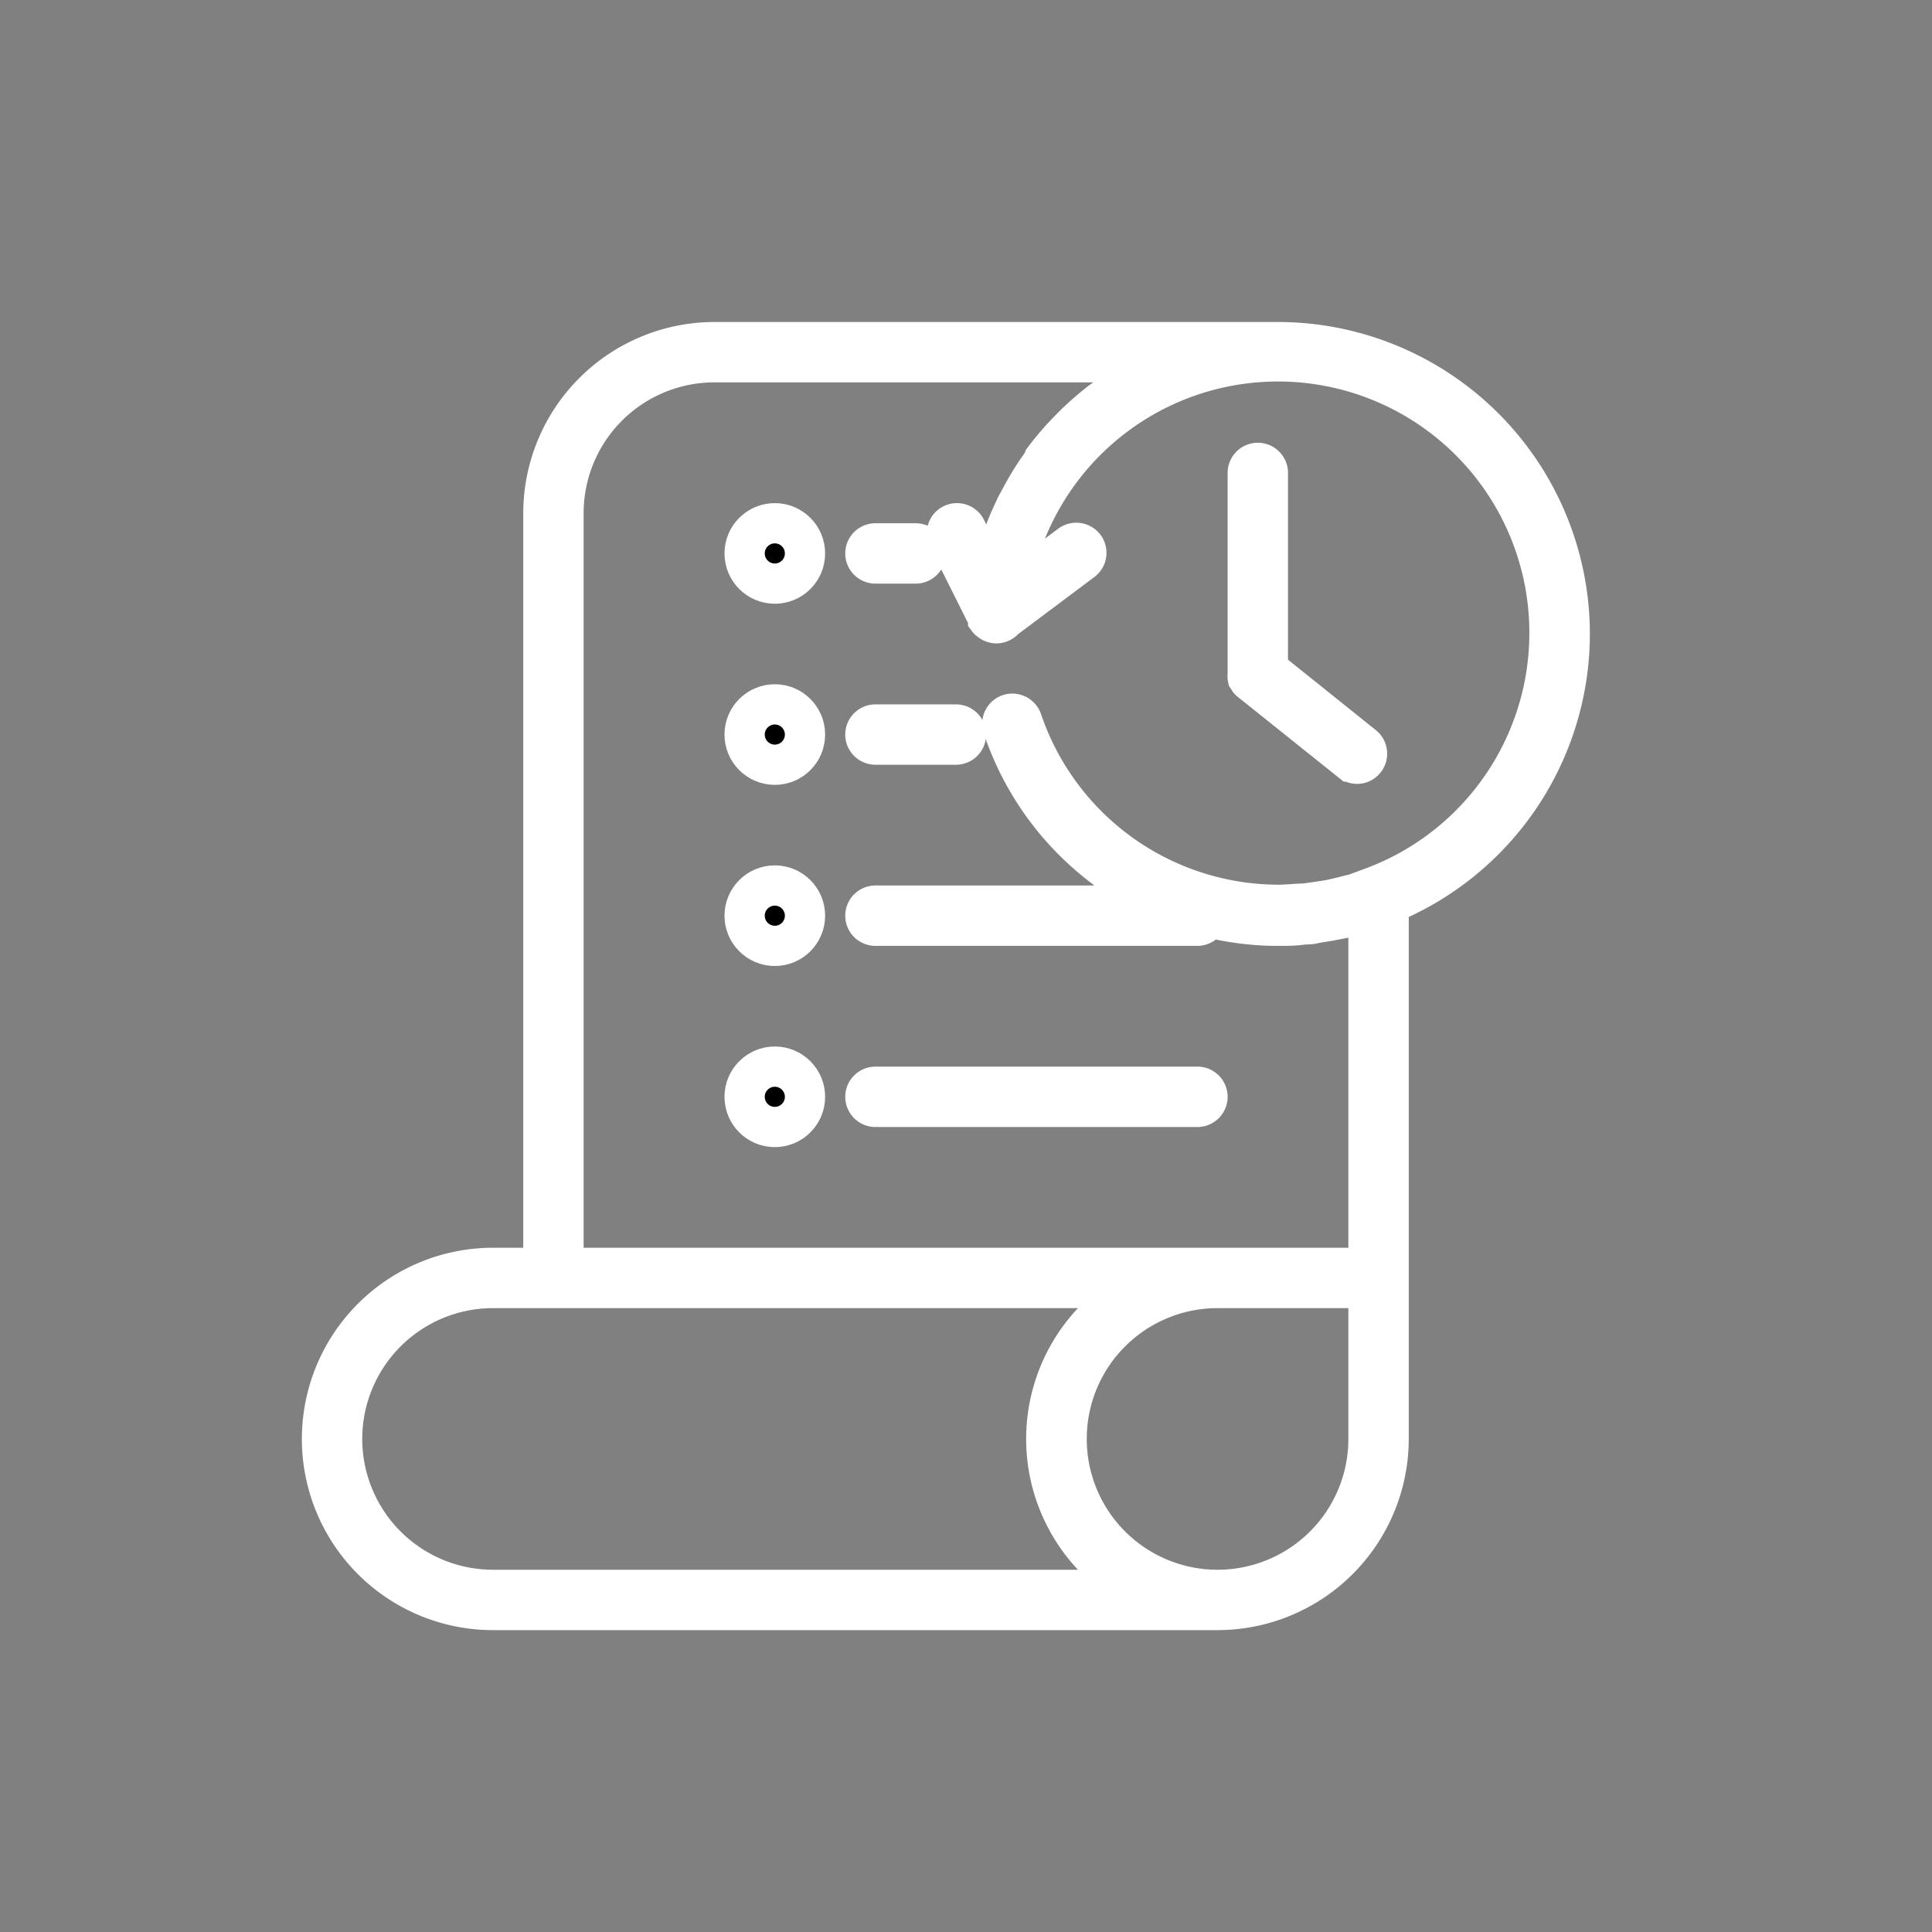 <?xml version="1.0" ?><svg width="96px" height="96px" viewBox="0 0 96 96" xmlns="http://www.w3.org/2000/svg" stroke="white" stroke-width="2" ><rect x="0" y="0" width="96" height="96" fill="#808080" stroke="none"/><title/><g id="Location"><circle cx="38.5" cy="45.5" r="1.5"/><circle cx="38.5" cy="36.5" r="1.5"/><circle cx="38.5" cy="27.5" r="1.5"/><circle cx="38.5" cy="54.5" r="1.5"/><path
 d="M78,31.5A14.51,14.51,0,0,0,63.5,17h-28A8.51,8.51,0,0,0,27,25.5V63H24.5a8.5,8.5,0,0,0,0,17h36A8.51,8.51,0,0,0,69,71.5V44.91A14.52,14.52,0,0,0,78,31.5ZM24.5,79a7.5,7.5,0,0,1,0-15h32a8.49,8.49,0,0,0,0,15ZM68,71.5A7.5,7.5,0,1,1,60.5,64H68Zm.23-27.37c-.35.13-.7.25-1,.35l-.18,0c-.33.09-.67.17-1,.24l-.46.07-.76.11c-.42,0-.85.06-1.28.06a13.48,13.48,0,0,1-12.77-9.16.51.51,0,0,0-.64-.31.5.5,0,0,0-.31.63A14.51,14.51,0,0,0,58.23,45H43.5a.5.5,0,0,0,0,1h16a.5.5,0,0,0,.49-.44A14.13,14.13,0,0,0,63.5,46c.44,0,.87,0,1.31-.07.18,0,.36,0,.54-.06l.69-.11.72-.14.39-.1c.28-.08.57-.15.85-.24V63H28V25.5A7.5,7.5,0,0,1,35.5,18H58.23l-.06,0-.22.09c-.3.13-.6.26-.89.41l-.34.18-.78.44-.28.18c-.33.22-.66.44-1,.69l-.15.12c-.26.21-.52.43-.77.66l-.27.25c-.21.21-.42.42-.62.64a2.73,2.73,0,0,0-.23.25c-.27.3-.52.61-.76.93L51.8,23c-.21.28-.41.58-.6.88l-.19.32c-.15.26-.29.52-.43.78s-.11.21-.16.32c-.17.36-.34.73-.48,1.12l0,.08c-.13.36-.24.72-.35,1.09l-.09.36c-.08.3-.14.6-.2.9,0,0,0,0,0,.06L48,26.28a.5.5,0,1,0-.9.44l2,4s0,0,0,0l0,.05a.25.25,0,0,0,.1.08l.06.05a.55.55,0,0,0,.24.07h0a.5.5,0,0,0,.41-.2l3.87-2.9a.5.5,0,0,0,.1-.7.51.51,0,0,0-.7-.1l-3,2.26a13.49,13.49,0,1,1,18,14.77Z"/><path d="M63,33.26V23.5a.5.5,0,0,0-1,0v10a0,0,0,0,0,0,0,.44.44,0,0,0,0,.1.19.19,0,0,0,0,.08l.05.08a.27.27,0,0,0,.07.08l0,0,5,4a.51.51,0,0,0,.31.11.48.48,0,0,0,.39-.19.5.5,0,0,0-.08-.7Z"/><path d="M47.5,36h-4a.5.5,0,0,0,0,1h4a.5.5,0,0,0,0-1Z"/><path d="M43.5,28h2a.5.5,0,0,0,0-1h-2a.5.5,0,0,0,0,1Z"/><path d="M43.5,55h16a.5.5,0,0,0,0-1h-16a.5.5,0,0,0,0,1Z"/></g></svg>